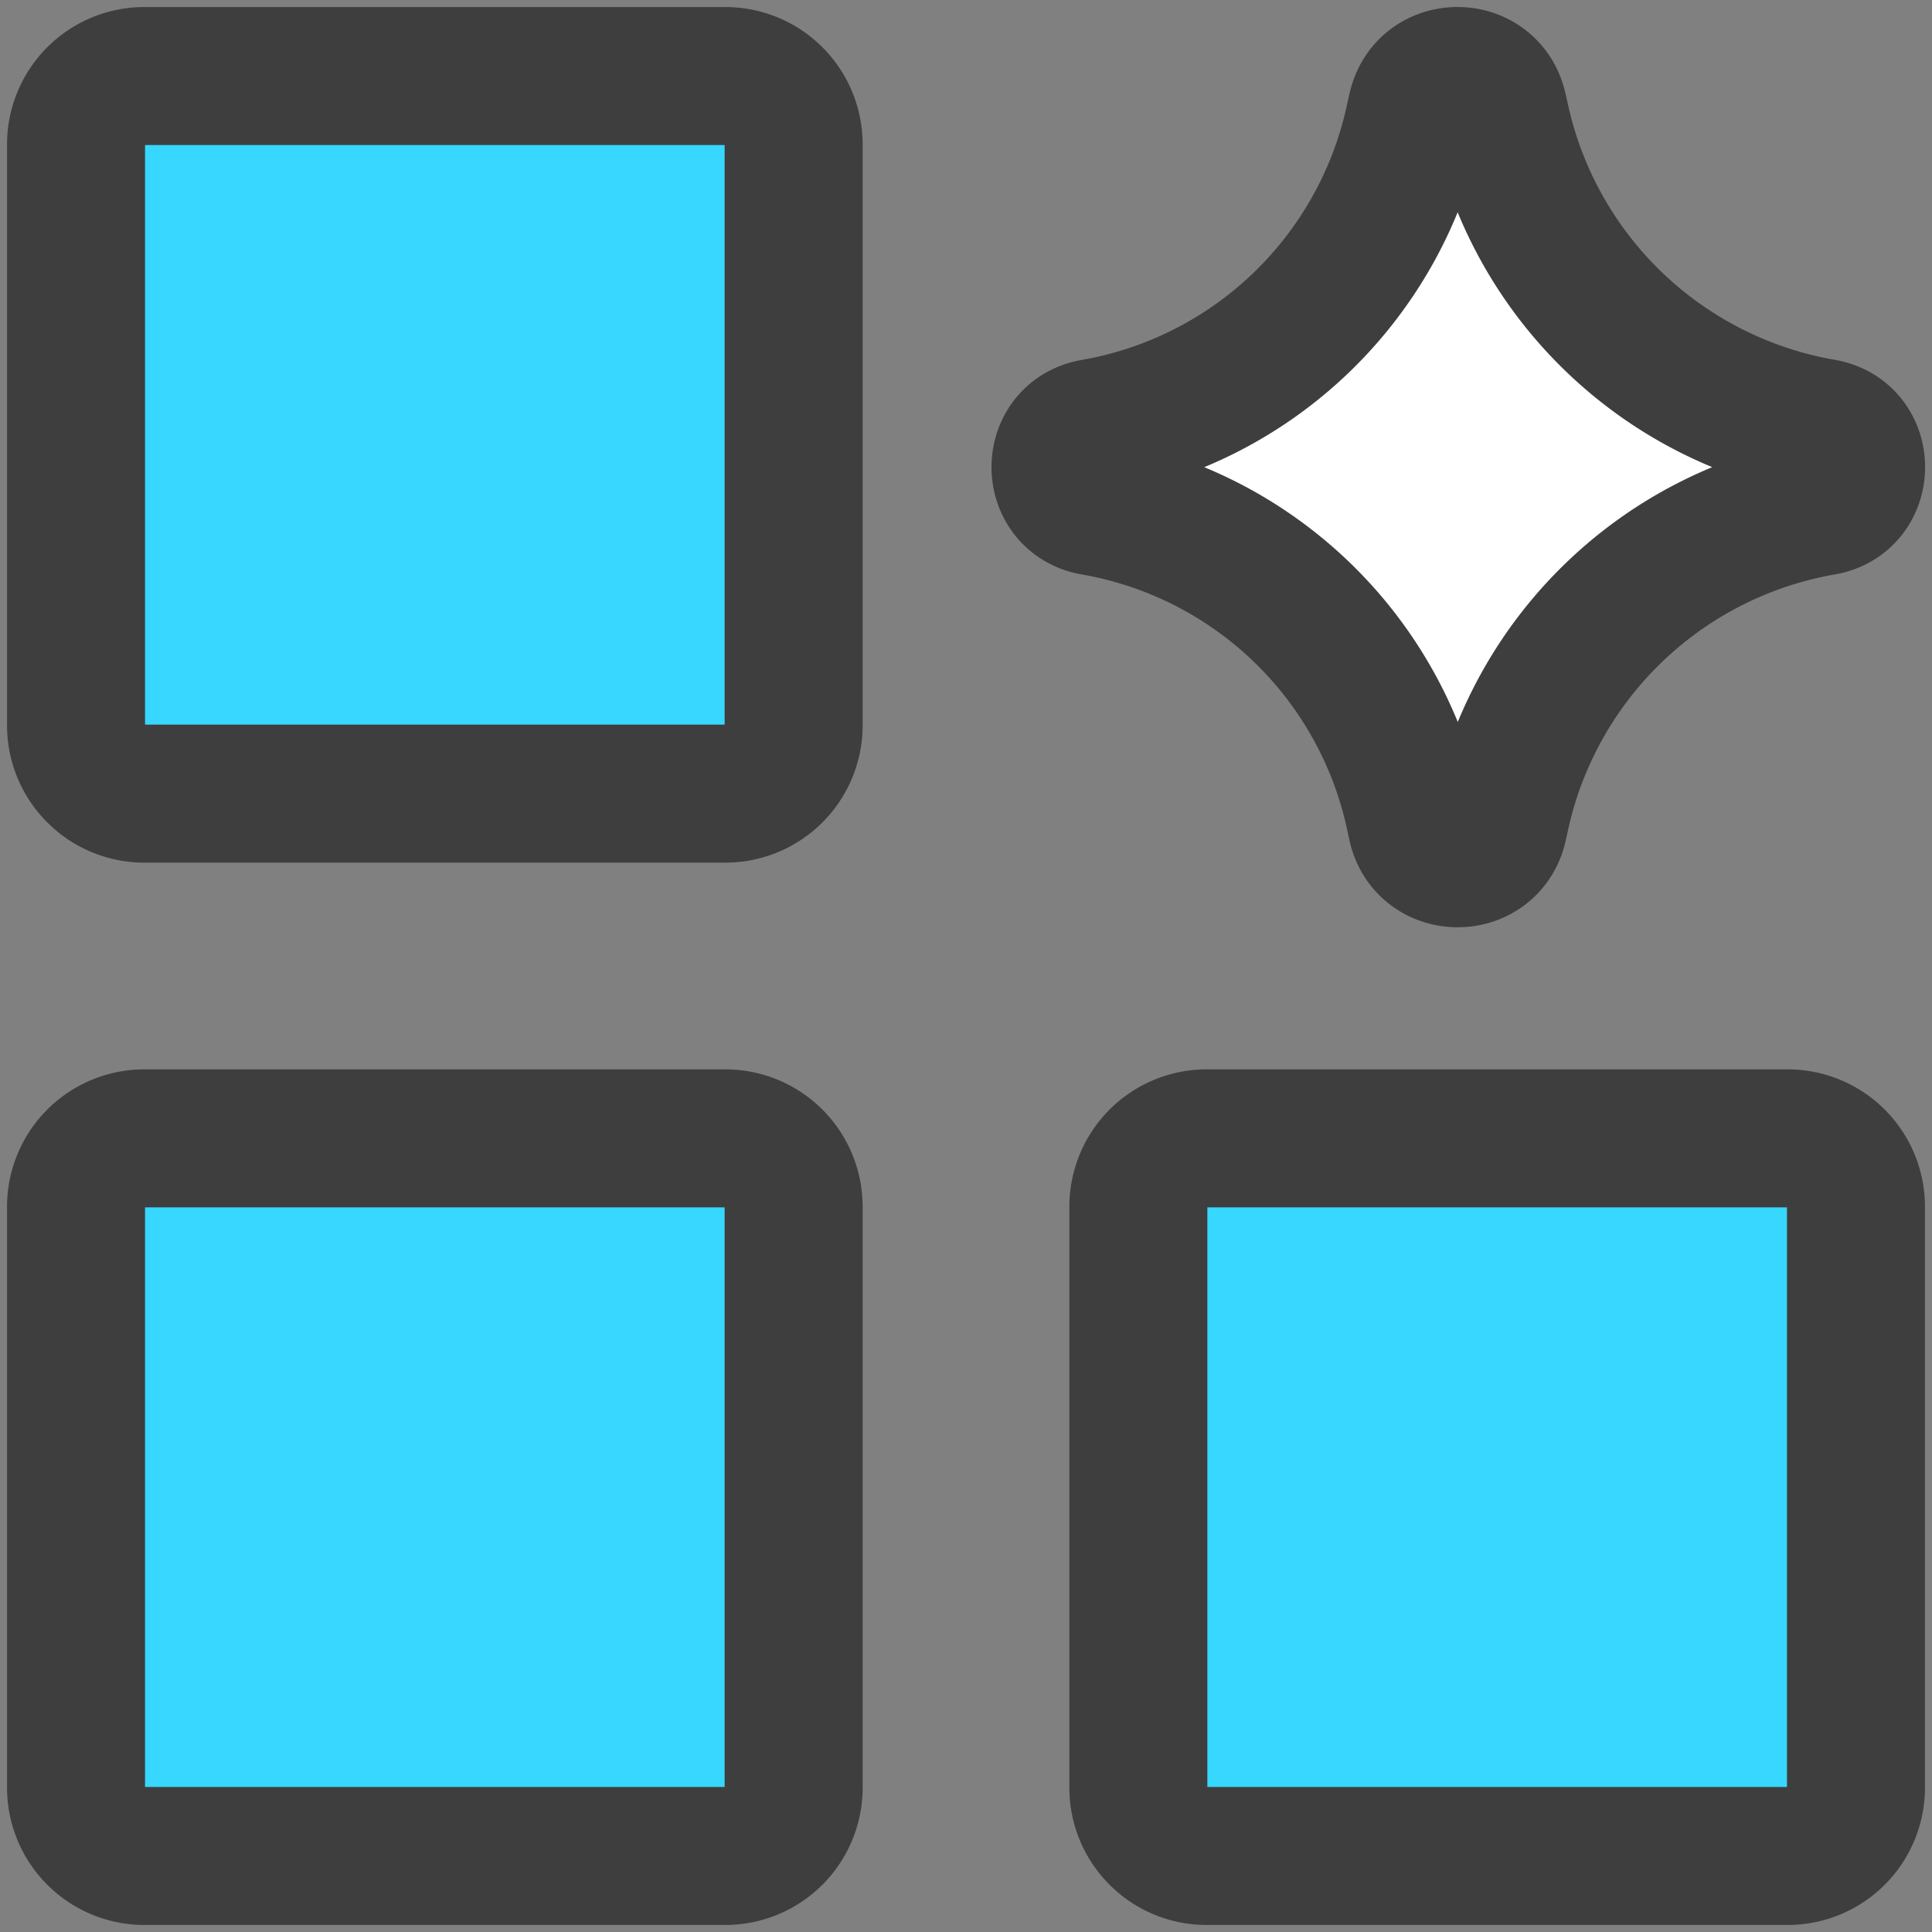 <svg xmlns="http://www.w3.org/2000/svg" fill="none" viewBox="0 0 14 14"><rect x="0" y="0" width="14" height="14" fill="#808080" stroke="none"/><g id="ai-generate-variation-spark--module-application-artificial-intelligence-ai"><path id="Vector" fill="#37d7ff" d="M5.256 8.249h-4.21a.495.495 0 0 0-.495.495v4.21c0 .273.222.495.495.495h4.21a.495.495 0 0 0 .495-.495v-4.21a.495.495 0 0 0-.495-.495Z"></path><path id="Vector_2" fill="#37d7ff" d="M12.954 8.249h-4.21a.495.495 0 0 0-.495.495v4.21c0 .273.221.495.495.495h4.21a.495.495 0 0 0 .495-.495v-4.21a.495.495 0 0 0-.495-.495Z"></path><path id="Vector_3" fill="#37d7ff" d="M5.256.551h-4.21a.495.495 0 0 0-.495.495v4.21c0 .273.222.495.495.495h4.21a.495.495 0 0 0 .495-.495v-4.21a.495.495 0 0 0-.495-.495Z"></path><path id="Vector_4" stroke="#3e3e3e" stroke-linecap="round" stroke-linejoin="round" d="M5.256 8.249h-4.21a.495.495 0 0 0-.495.495v4.21c0 .273.222.495.495.495h4.21a.495.495 0 0 0 .495-.495v-4.21a.495.495 0 0 0-.495-.495Z"></path><path id="Vector_5" stroke="#3e3e3e" stroke-linecap="round" stroke-linejoin="round" d="M12.954 8.249h-4.21a.495.495 0 0 0-.495.495v4.21c0 .273.221.495.495.495h4.21a.495.495 0 0 0 .495-.495v-4.21a.495.495 0 0 0-.495-.495Z"></path><path id="Vector_6" stroke="#3e3e3e" stroke-linecap="round" stroke-linejoin="round" d="M5.256.551h-4.21a.495.495 0 0 0-.495.495v4.21c0 .273.222.495.495.495h4.21a.495.495 0 0 0 .495-.495v-4.21a.495.495 0 0 0-.495-.495Z"></path><path id="Vector 2136" fill="#ffffff" d="M7.924 3.67c-.319-.056-.319-.514 0-.569A2.884 2.884 0 0 0 10.247.876l.02-.088c.069-.315.517-.317.589-.002l.023.102A2.899 2.899 0 0 0 13.21 3.1c.32.055.32.515 0 .57a2.899 2.899 0 0 0-2.33 2.212l-.023.103c-.072.314-.52.312-.59-.003l-.019-.088A2.884 2.884 0 0 0 7.924 3.67Z"></path><path id="Vector 2137" stroke="#3e3e3e" stroke-linecap="round" stroke-linejoin="round" d="M7.924 3.67c-.319-.056-.319-.514 0-.569A2.884 2.884 0 0 0 10.247.876l.02-.088c.069-.315.517-.317.589-.002l.023.102A2.899 2.899 0 0 0 13.21 3.1c.32.055.32.515 0 .57a2.899 2.899 0 0 0-2.33 2.212l-.023.103c-.072.314-.52.312-.59-.003l-.019-.088A2.884 2.884 0 0 0 7.924 3.67Z"></path></g></svg>